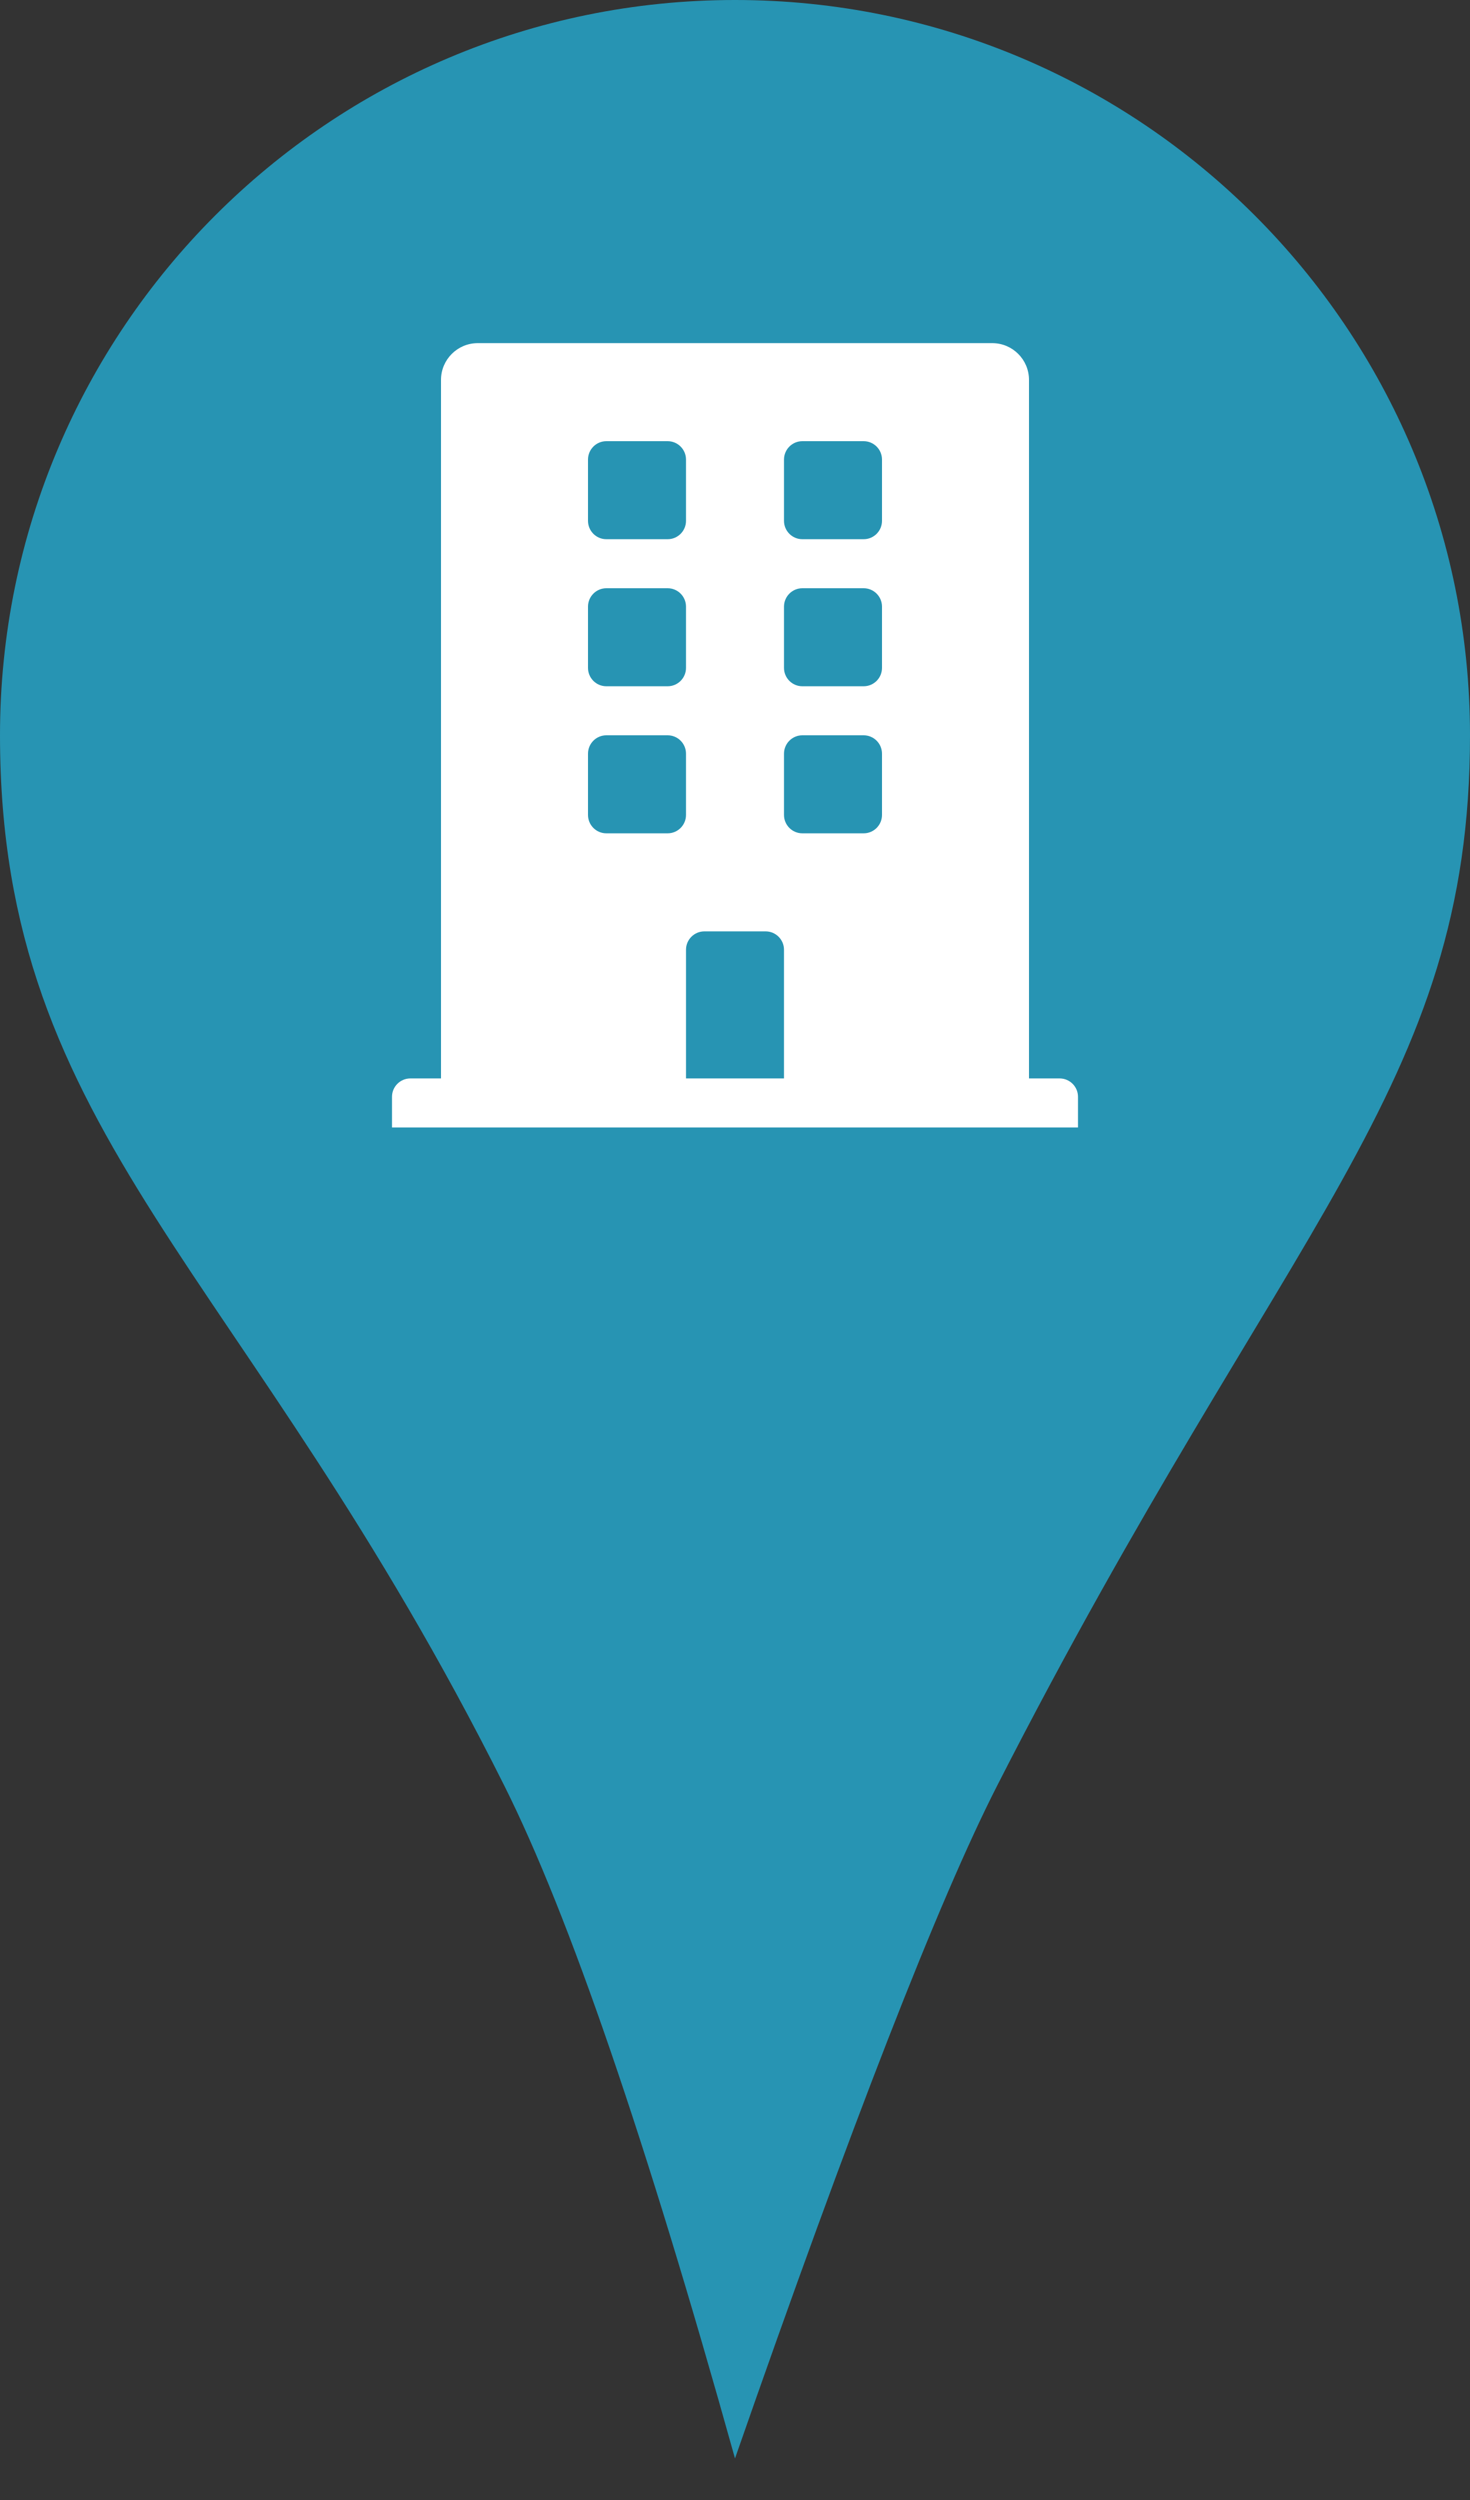 <?xml version="1.0" encoding="UTF-8"?>
<svg width="30px" height="51px" viewBox="0 0 30 51" version="1.1" xmlns="http://www.w3.org/2000/svg" xmlns:xlink="http://www.w3.org/1999/xlink">
    <rect x="0" y="0" width="30" height="51" fill="#333333" stroke="none"/>
    <!-- Generator: Sketch 51.3 (57544) - http://www.bohemiancoding.com/sketch -->
    <title>map-marker / cc-center</title>
    <desc>Created with Sketch.</desc>
    <defs></defs>
    <g id="map-marker-/-cc-center" stroke="none" stroke-width="1" fill="none" fill-rule="evenodd">
        <g id="Group-7">
            <path d="M15,50.152 C17.376,43.335 19.159,38.762 20.348,36.432 C26.238,24.896 30,22.196 30,15 C30,6.716 23.284,0 15,0 C6.716,0 3.03434394e-16,6.716 0,15 C0,23.195 4.994,25.845 10.294,36.432 C11.614,39.069 13.182,43.642 15,50.152 Z" id="Oval" fill="#2794B3"></path>
            <g id="building" transform="translate(8, 7)" fill="#FFFFFF" fill-rule="nonzero">
                <path d="M13.625,15 L13,15 L13,0.75 C13,0.336 12.664,0 12.25,0 L1.75,0 C1.336,0 1,0.336 1,0.75 L1,15 L0.375,15 C0.168,15 0,15.168 0,15.375 L0,16 L14,16 L14,15.375 C14,15.168 13.832,15 13.625,15 Z M4,2.375 C4,2.168 4.168,2 4.375,2 L5.625,2 C5.832,2 6,2.168 6,2.375 L6,3.625 C6,3.832 5.832,4 5.625,4 L4.375,4 C4.168,4 4,3.832 4,3.625 L4,2.375 Z M4,5.375 C4,5.168 4.168,5 4.375,5 L5.625,5 C5.832,5 6,5.168 6,5.375 L6,6.625 C6,6.832 5.832,7 5.625,7 L4.375,7 C4.168,7 4,6.832 4,6.625 L4,5.375 Z M5.625,10 L4.375,10 C4.168,10 4,9.832 4,9.625 L4,8.375 C4,8.168 4.168,8 4.375,8 L5.625,8 C5.832,8 6,8.168 6,8.375 L6,9.625 C6,9.832 5.832,10 5.625,10 Z M8,15 L6,15 L6,12.375 C6,12.168 6.168,12 6.375,12 L7.625,12 C7.832,12 8,12.168 8,12.375 L8,15 Z M10,9.625 C10,9.832 9.832,10 9.625,10 L8.375,10 C8.168,10 8,9.832 8,9.625 L8,8.375 C8,8.168 8.168,8 8.375,8 L9.625,8 C9.832,8 10,8.168 10,8.375 L10,9.625 Z M10,6.625 C10,6.832 9.832,7 9.625,7 L8.375,7 C8.168,7 8,6.832 8,6.625 L8,5.375 C8,5.168 8.168,5 8.375,5 L9.625,5 C9.832,5 10,5.168 10,5.375 L10,6.625 Z M10,3.625 C10,3.832 9.832,4 9.625,4 L8.375,4 C8.168,4 8,3.832 8,3.625 L8,2.375 C8,2.168 8.168,2 8.375,2 L9.625,2 C9.832,2 10,2.168 10,2.375 L10,3.625 Z" id="Shape"></path>
            </g>
        </g>
    </g>
</svg>